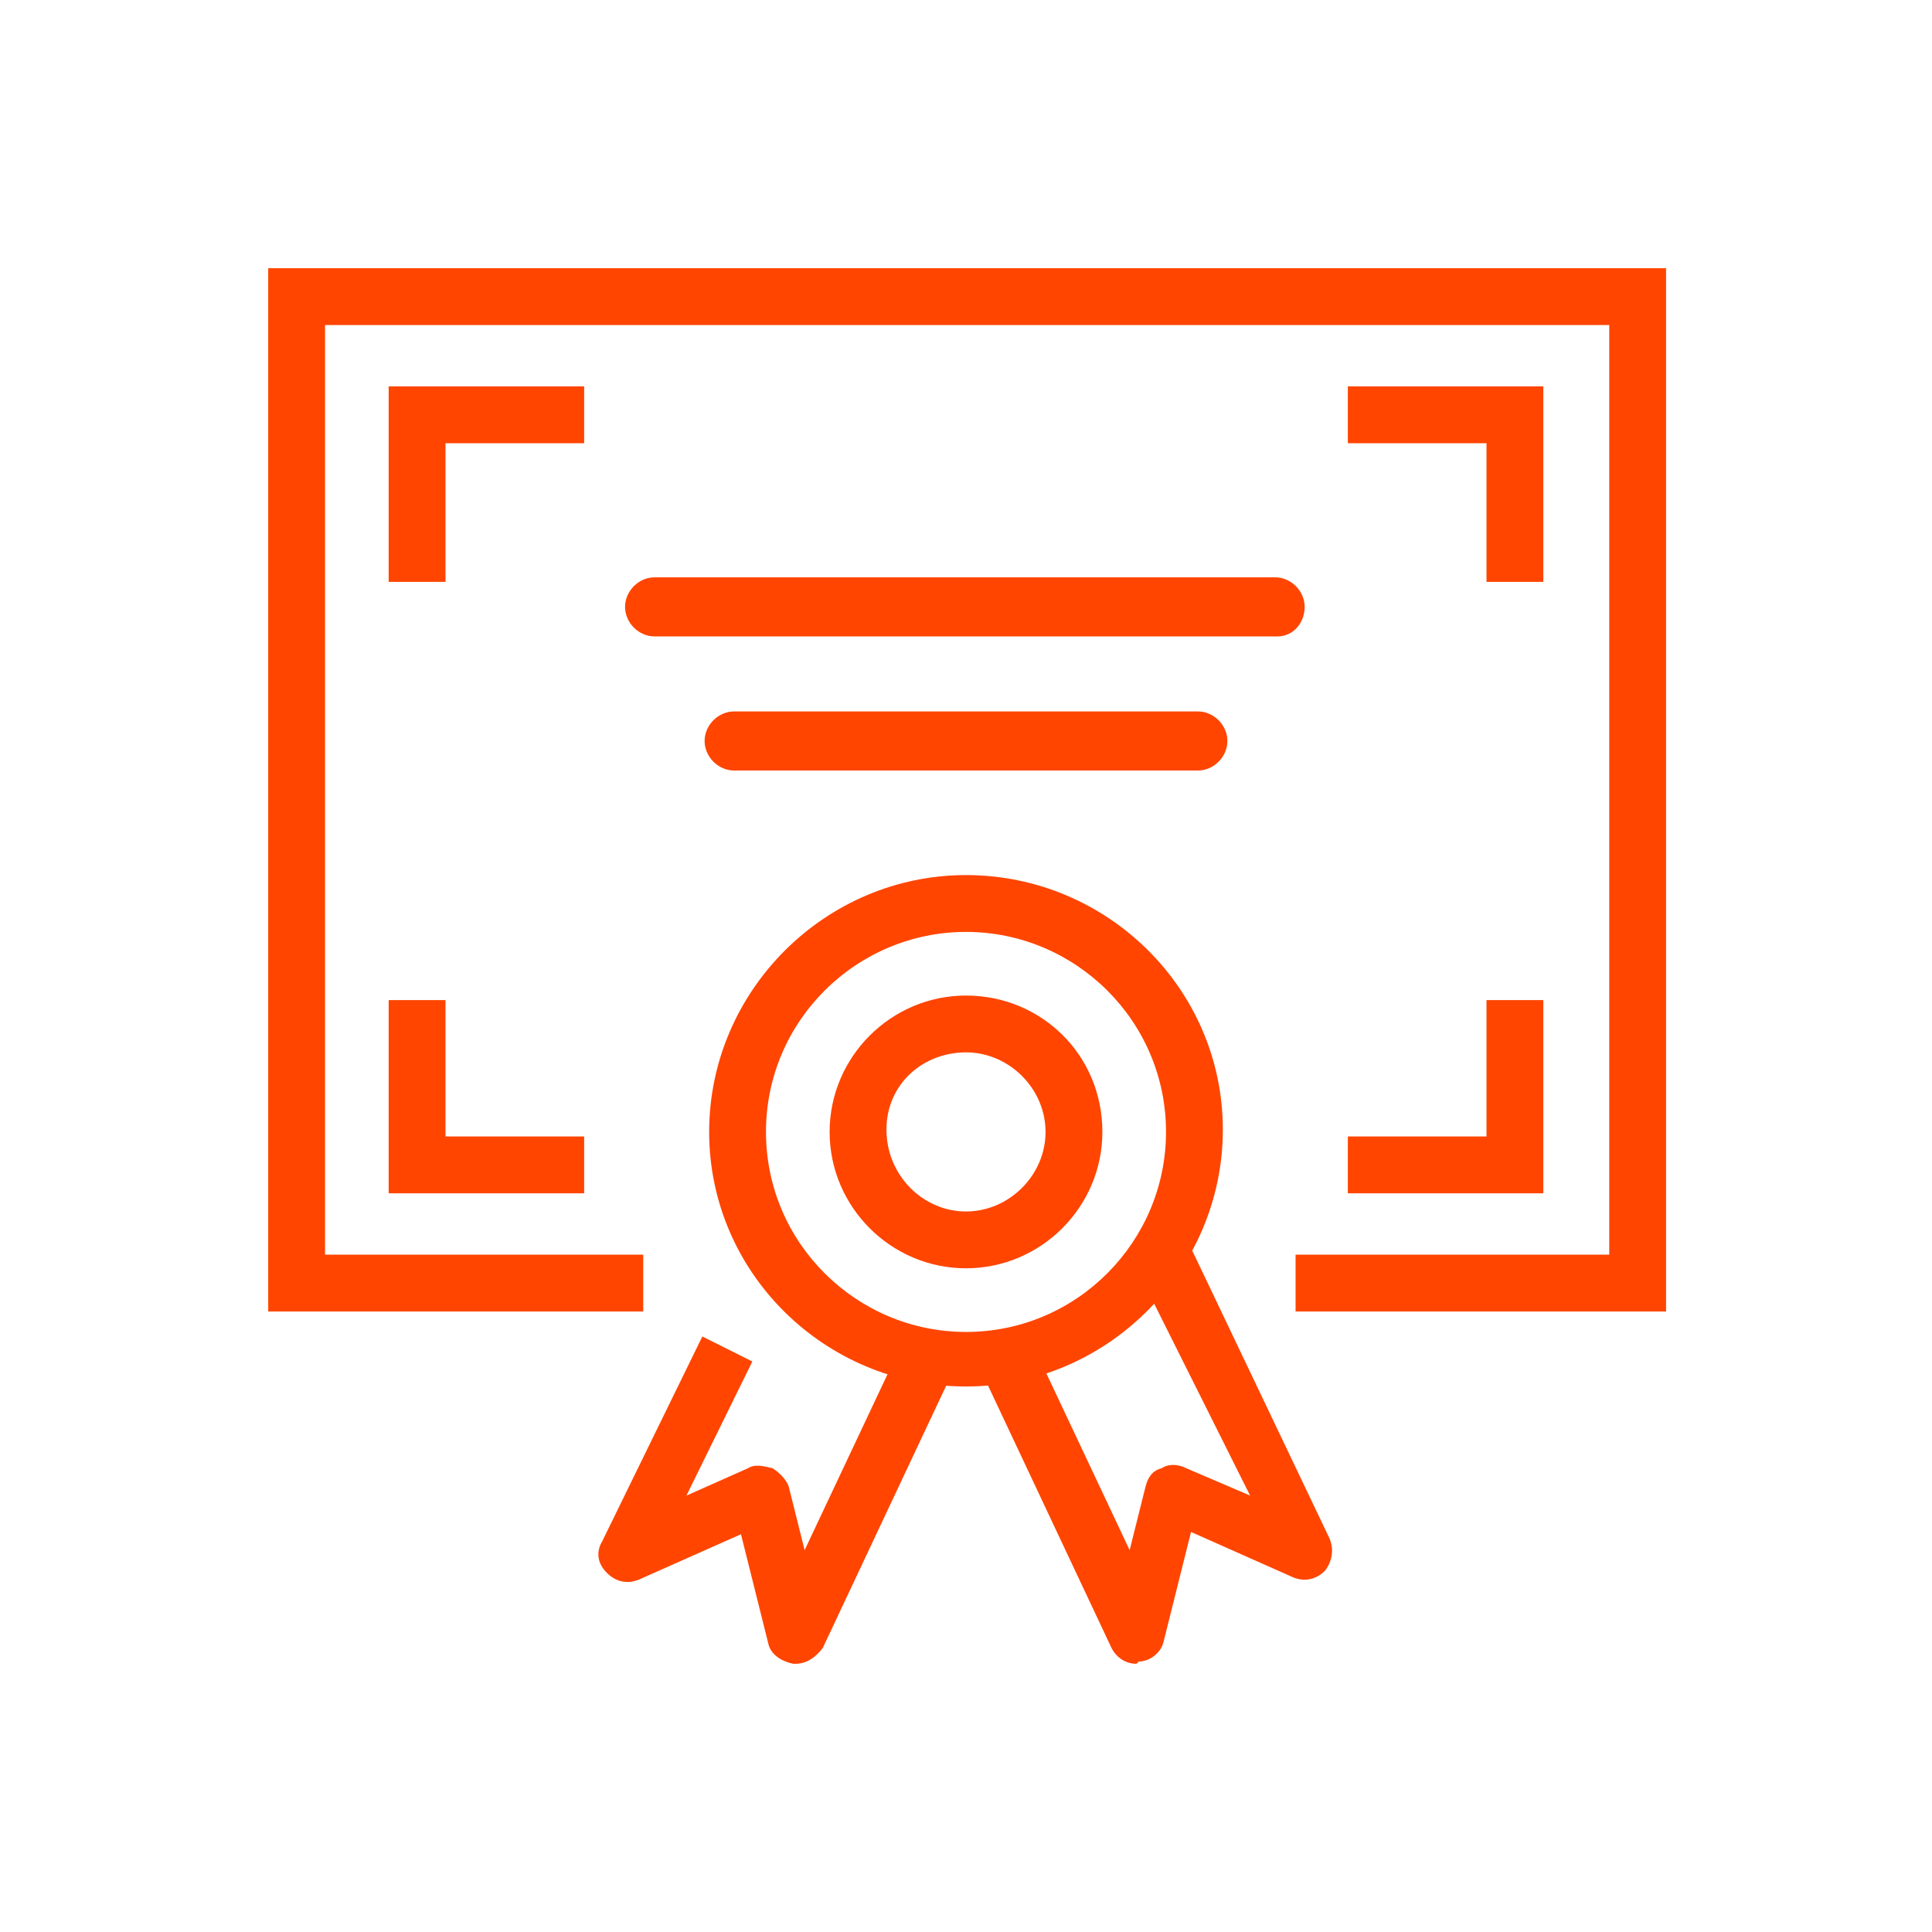 <svg height='100px' width='100px'  fill="orangered" xmlns="http://www.w3.org/2000/svg" xmlns:xlink="http://www.w3.org/1999/xlink" version="1.1" x="0px" y="0px" viewBox="0 0 85 85" style="enable-background:new 0 0 85 85;" xml:space="preserve"><g><g><path d="M56.2,28H28.8c-0.7,0-1.3-0.6-1.3-1.3s0.6-1.3,1.3-1.3h27.3c0.7,0,1.3,0.6,1.3,1.3S56.9,28,56.2,28z"></path></g><g><path d="M52.7,33.9H32.3c-0.7,0-1.3-0.6-1.3-1.3s0.6-1.3,1.3-1.3h20.4c0.7,0,1.3,0.6,1.3,1.3S53.4,33.9,52.7,33.9z"></path></g><g><g><path d="M42.5,41c4.8,0,8.8,3.9,8.8,8.8c0,4.8-3.9,8.8-8.8,8.8c-4.8,0-8.8-3.9-8.8-8.8C33.7,44.9,37.7,41,42.5,41 M42.5,38.5     c-6.2,0-11.3,5.1-11.3,11.3C31.2,56,36.3,61,42.5,61c6.2,0,11.3-5.1,11.3-11.3C53.8,43.5,48.7,38.5,42.5,38.5L42.5,38.5z"></path></g><g><path d="M42.5,46.3c1.9,0,3.5,1.6,3.5,3.5s-1.6,3.5-3.5,3.5S39,51.7,39,49.7S40.6,46.3,42.5,46.3 M42.5,43.8c-3.3,0-6,2.7-6,6     c0,3.3,2.7,6,6,6s6-2.7,6-6C48.5,46.4,45.8,43.8,42.5,43.8L42.5,43.8z"></path></g><g><g><path d="M50,73.2c-0.5,0-0.9-0.3-1.1-0.7l-5.6-11.9l2.3-1.1l4.1,8.7l0.7-2.8c0.1-0.4,0.3-0.7,0.7-0.8c0.3-0.2,0.7-0.2,1.1,0      l2.8,1.2L50,55.8l2.3-1.1l6.2,13c0.2,0.5,0.1,1-0.2,1.4c-0.4,0.4-0.9,0.5-1.4,0.3l-4.5-2l-1.2,4.8c-0.1,0.5-0.6,0.9-1.1,0.9      C50.1,73.1,50,73.2,50,73.2z"></path></g><g><path d="M35,73.2c0,0-0.1,0-0.1,0c-0.5-0.1-1-0.4-1.1-0.9l-1.2-4.8l-4.5,2c-0.5,0.2-1,0.1-1.4-0.3c-0.4-0.4-0.5-0.9-0.2-1.4      l4.4-9l2.2,1.1l-2.9,5.9l2.7-1.2c0.3-0.2,0.7-0.1,1.1,0c0.3,0.2,0.6,0.5,0.7,0.8l0.7,2.8l4.1-8.7l2.3,1.1l-5.6,11.9      C35.9,72.9,35.5,73.2,35,73.2z"></path></g></g></g><g><polygon points="73.3,57.7 57,57.7 57,55.2 70.8,55.2 70.8,14.3 14.3,14.3 14.3,55.2 28.3,55.2 28.3,57.7 11.8,57.7 11.8,11.8     73.3,11.8   "></polygon></g><g><g><g><g><g><g><polygon points="19.6,25.6 17.1,25.6 17.1,17 25.7,17 25.7,19.5 19.6,19.5        "></polygon></g><g><polygon points="67.9,25.6 65.4,25.6 65.4,19.5 59.3,19.5 59.3,17 67.9,17        "></polygon></g></g></g><g><g><g><polygon points="67.9,52.5 59.3,52.5 59.3,50 65.4,50 65.4,44 67.9,44        "></polygon></g><g><polygon points="25.7,52.5 17.1,52.5 17.1,44 19.6,44 19.6,50 25.7,50        "></polygon></g></g></g></g></g></g></g></svg>